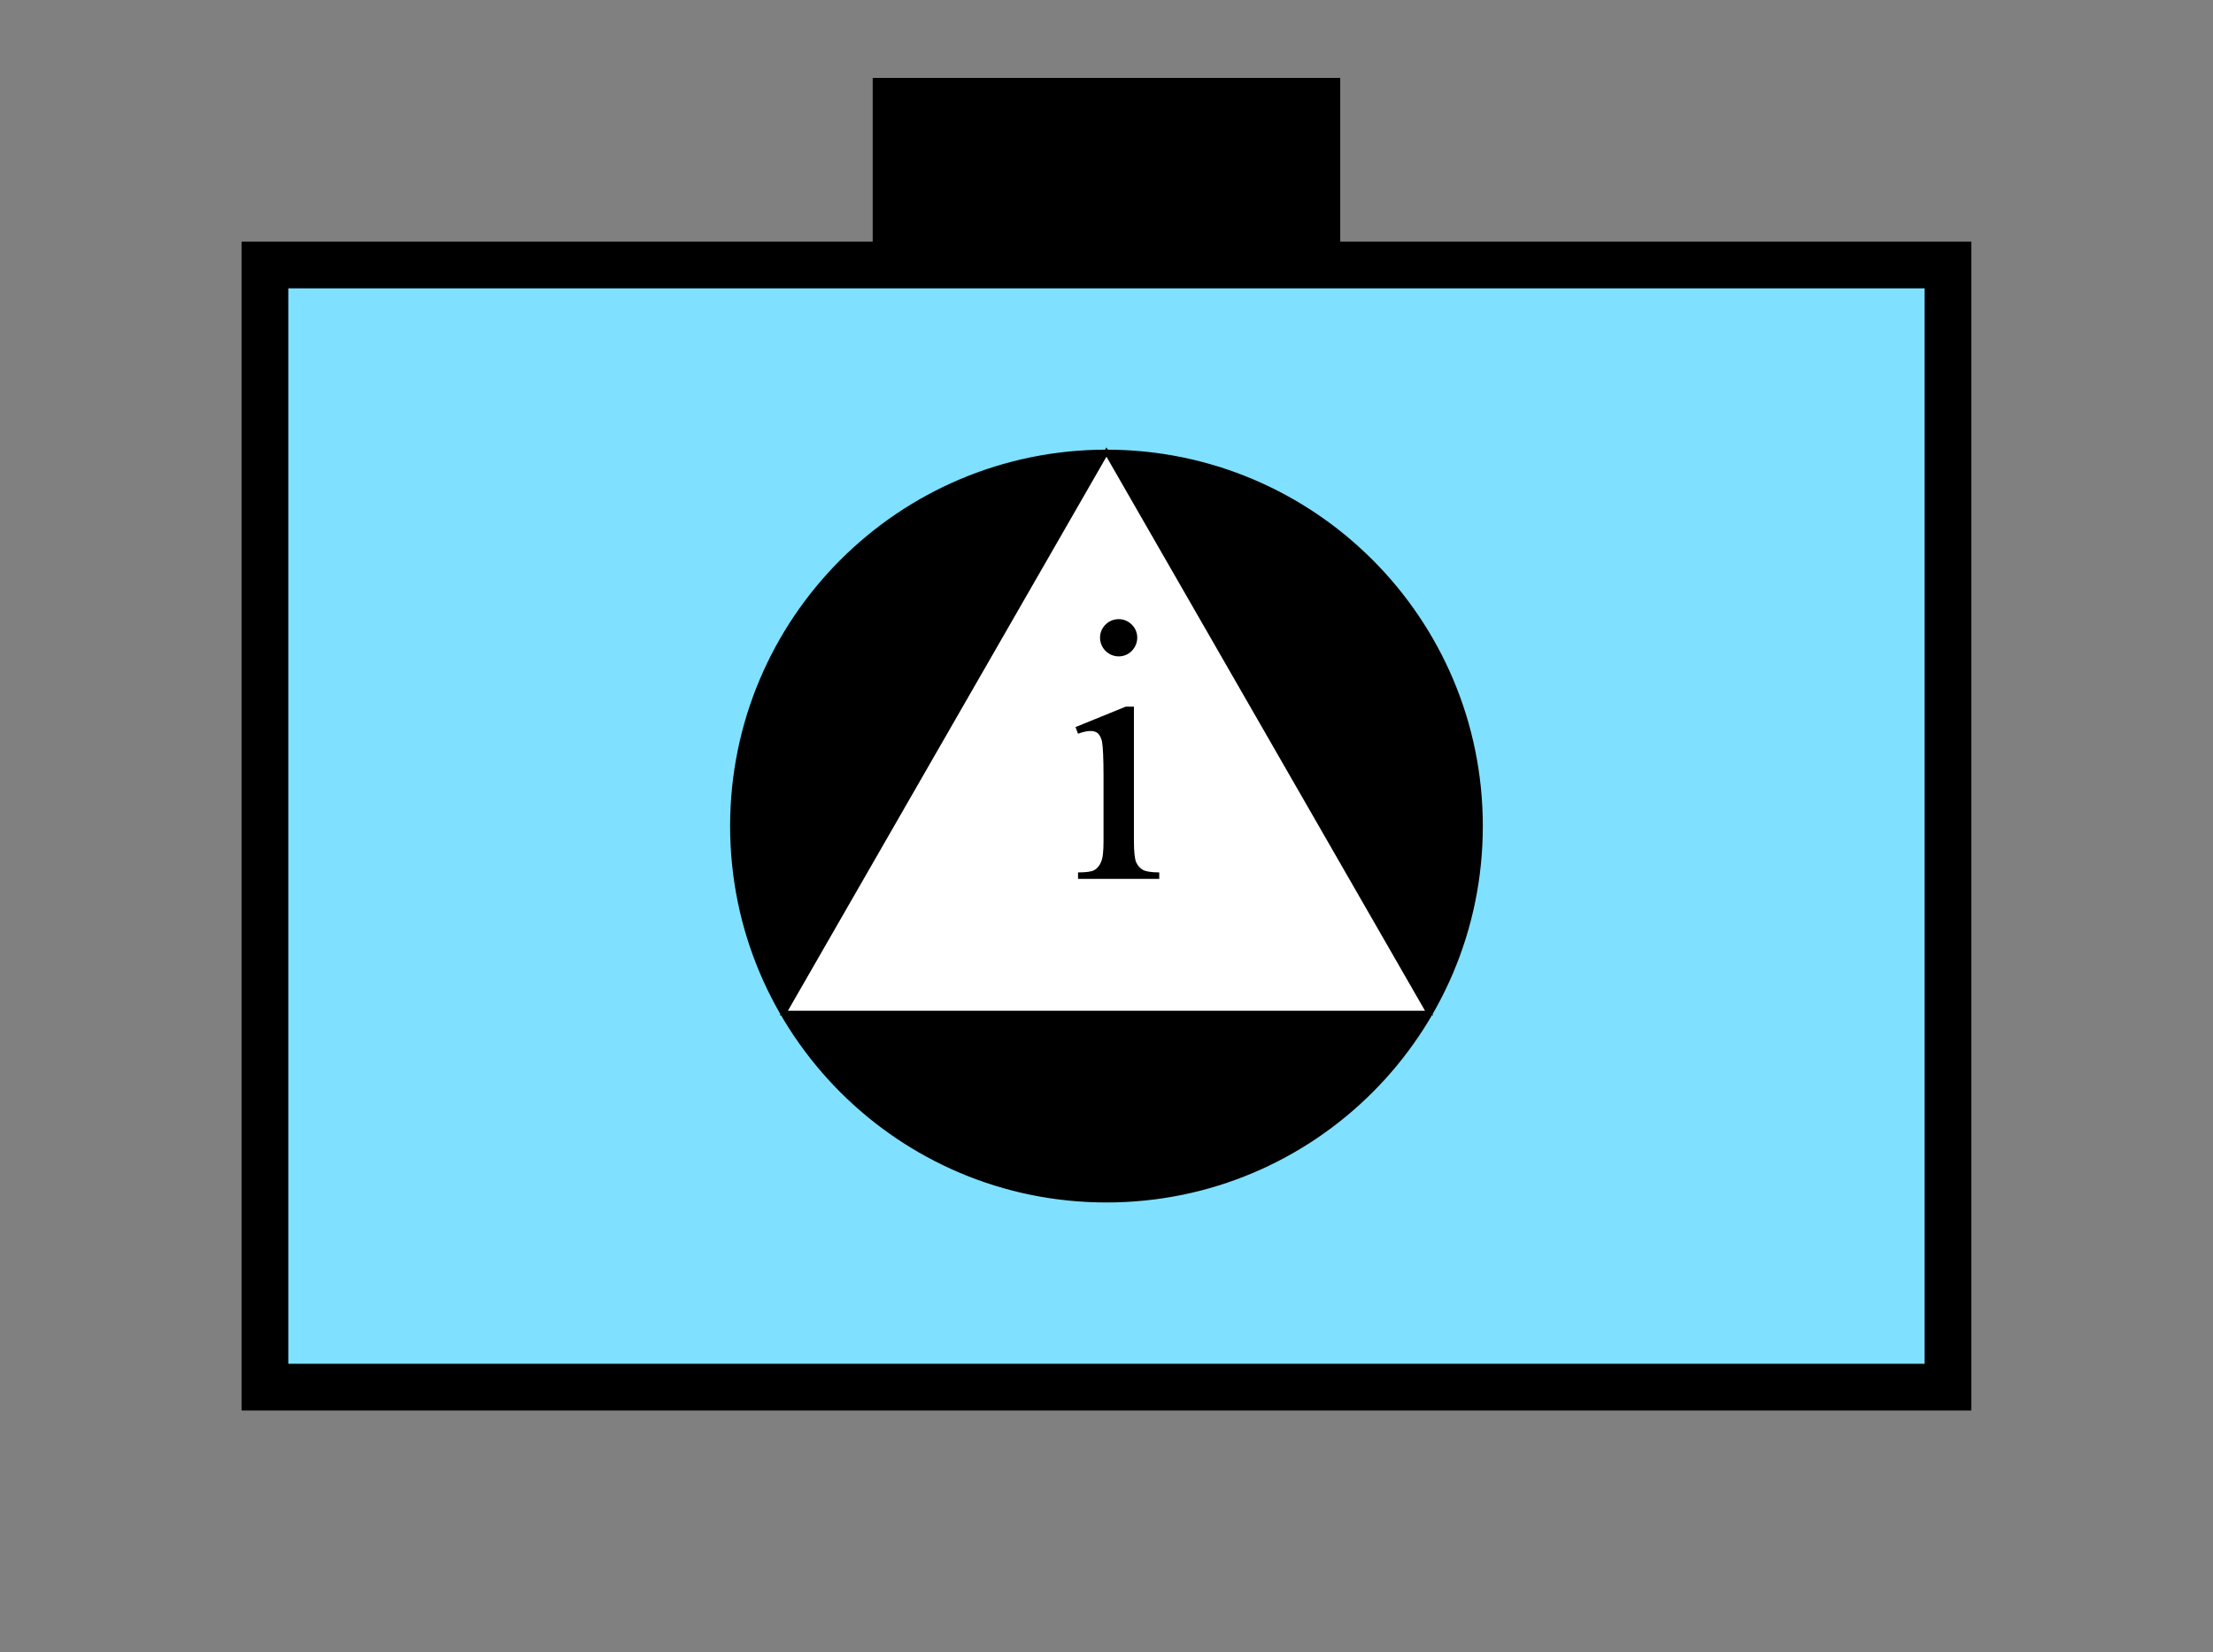<?xml version="1.0" encoding="UTF-8" standalone="no"?>
<svg
   xmlns:dc="http://purl.org/dc/elements/1.1/"
   xmlns:cc="http://creativecommons.org/ns#"
   xmlns:rdf="http://www.w3.org/1999/02/22-rdf-syntax-ns#"
   xmlns:svg="http://www.w3.org/2000/svg"
   xmlns="http://www.w3.org/2000/svg"
   id="svg21"
   height="89.67mm"
   width="120.11mm"
   version="1.0">
  <rect width="100%" height="100%" fill="#808080" stroke="none"/>
  <defs
     id="defs3">
    <pattern
       y="0"
       x="0"
       height="6"
       width="6"
       patternUnits="userSpaceOnUse"
       id="EMFhbasepattern" />
  </defs>
  <path
     id="path5"
     d="  M 179.02,15.984   L 179.02,54.345   L 274.924,54.345   L 274.924,15.984   L 179.02,15.984   z "
     style="fill:#000000;fill-rule:evenodd;fill-opacity:1;stroke:none;" />
  <path
     id="path7"
     d="  M 54.345,54.345   L 54.345,284.514   L 399.598,284.514   L 399.598,54.345   L 54.345,54.345   z "
     style="fill:#80e0ff;fill-rule:evenodd;fill-opacity:1;stroke:none;" />
  <path
     id="path9"
     d="  M 54.345,54.345   L 399.598,54.345   L 399.598,284.514   L 54.345,284.514   z "
     style="fill:none;stroke:#000000;stroke-width:9.59px;stroke-linecap:butt;stroke-linejoin:miter;stroke-miterlimit:10;stroke-dasharray:none;stroke-opacity:1;" />
  <path
     id="path11"
     d="  M 303.695,169.43   C 303.695,211.827 269.369,246.153 226.972,246.153   C 184.614,246.153 150.249,211.827 150.249,169.43   C 150.249,127.072 184.614,92.707 226.972,92.707   C 269.369,92.707 303.695,127.072 303.695,169.43   z "
     style="fill:#000000;fill-rule:evenodd;fill-opacity:1;stroke:none;" />
  <path
     id="path13"
     d="  M 303.695,169.43   C 303.695,211.827 269.369,246.153 226.972,246.153   C 184.614,246.153 150.249,211.827 150.249,169.43   C 150.249,127.072 184.614,92.707 226.972,92.707   C 269.369,92.707 303.695,127.072 303.695,169.43  "
     style="fill:none;stroke:#000000;stroke-width:0.959px;stroke-linecap:butt;stroke-linejoin:miter;stroke-miterlimit:10;stroke-dasharray:none;stroke-opacity:1;" />
  <path
     id="path15"
     d="  M 226.972,92.707   L 226.972,92.707   L 293.145,207.791   L 160.798,207.791   z "
     style="fill:#ffffff;fill-rule:evenodd;fill-opacity:1;stroke:none;" />
  <path
     id="path17"
     d="  M 226.972,92.707   L 226.972,92.707   L 293.145,207.791   L 160.798,207.791   z "
     style="fill:none;stroke:#000000;stroke-width:0.959px;stroke-linecap:butt;stroke-linejoin:miter;stroke-miterlimit:10;stroke-dasharray:none;stroke-opacity:1;" />
  <path
     id="path19"
     d="  M 229.489,126.992   C 230.528,126.992 231.447,127.392 232.167,128.111   C 232.886,128.831 233.286,129.75 233.286,130.789   C 233.286,131.828 232.886,132.747 232.167,133.506   C 231.447,134.225 230.528,134.625 229.489,134.625   C 228.45,134.625 227.531,134.225 226.772,133.506   C 226.053,132.747 225.653,131.828 225.653,130.789   C 225.653,129.75 226.053,128.831 226.772,128.111   C 227.491,127.392 228.41,126.992 229.489,126.992   z  M 232.606,144.934   L 232.606,172.507   C 232.606,174.664 232.766,176.103 233.046,176.822   C 233.365,177.542 233.845,178.061 234.444,178.421   C 235.044,178.74 236.163,178.94 237.801,178.94   L 237.801,180.259   L 221.138,180.259   L 221.138,178.94   C 222.816,178.94 223.935,178.78 224.494,178.461   C 225.094,178.101 225.533,177.582 225.853,176.822   C 226.213,176.063 226.372,174.664 226.372,172.507   L 226.372,159.28   C 226.372,155.564 226.253,153.166 226.053,152.047   C 225.853,151.288 225.573,150.729 225.214,150.409   C 224.854,150.089 224.335,149.929 223.695,149.929   C 222.976,149.929 222.137,150.129 221.138,150.489   L 220.618,149.13   L 230.928,144.934   z "
     style="fill:#000000;fill-rule:evenodd;fill-opacity:1;stroke:none;" />
</svg>
